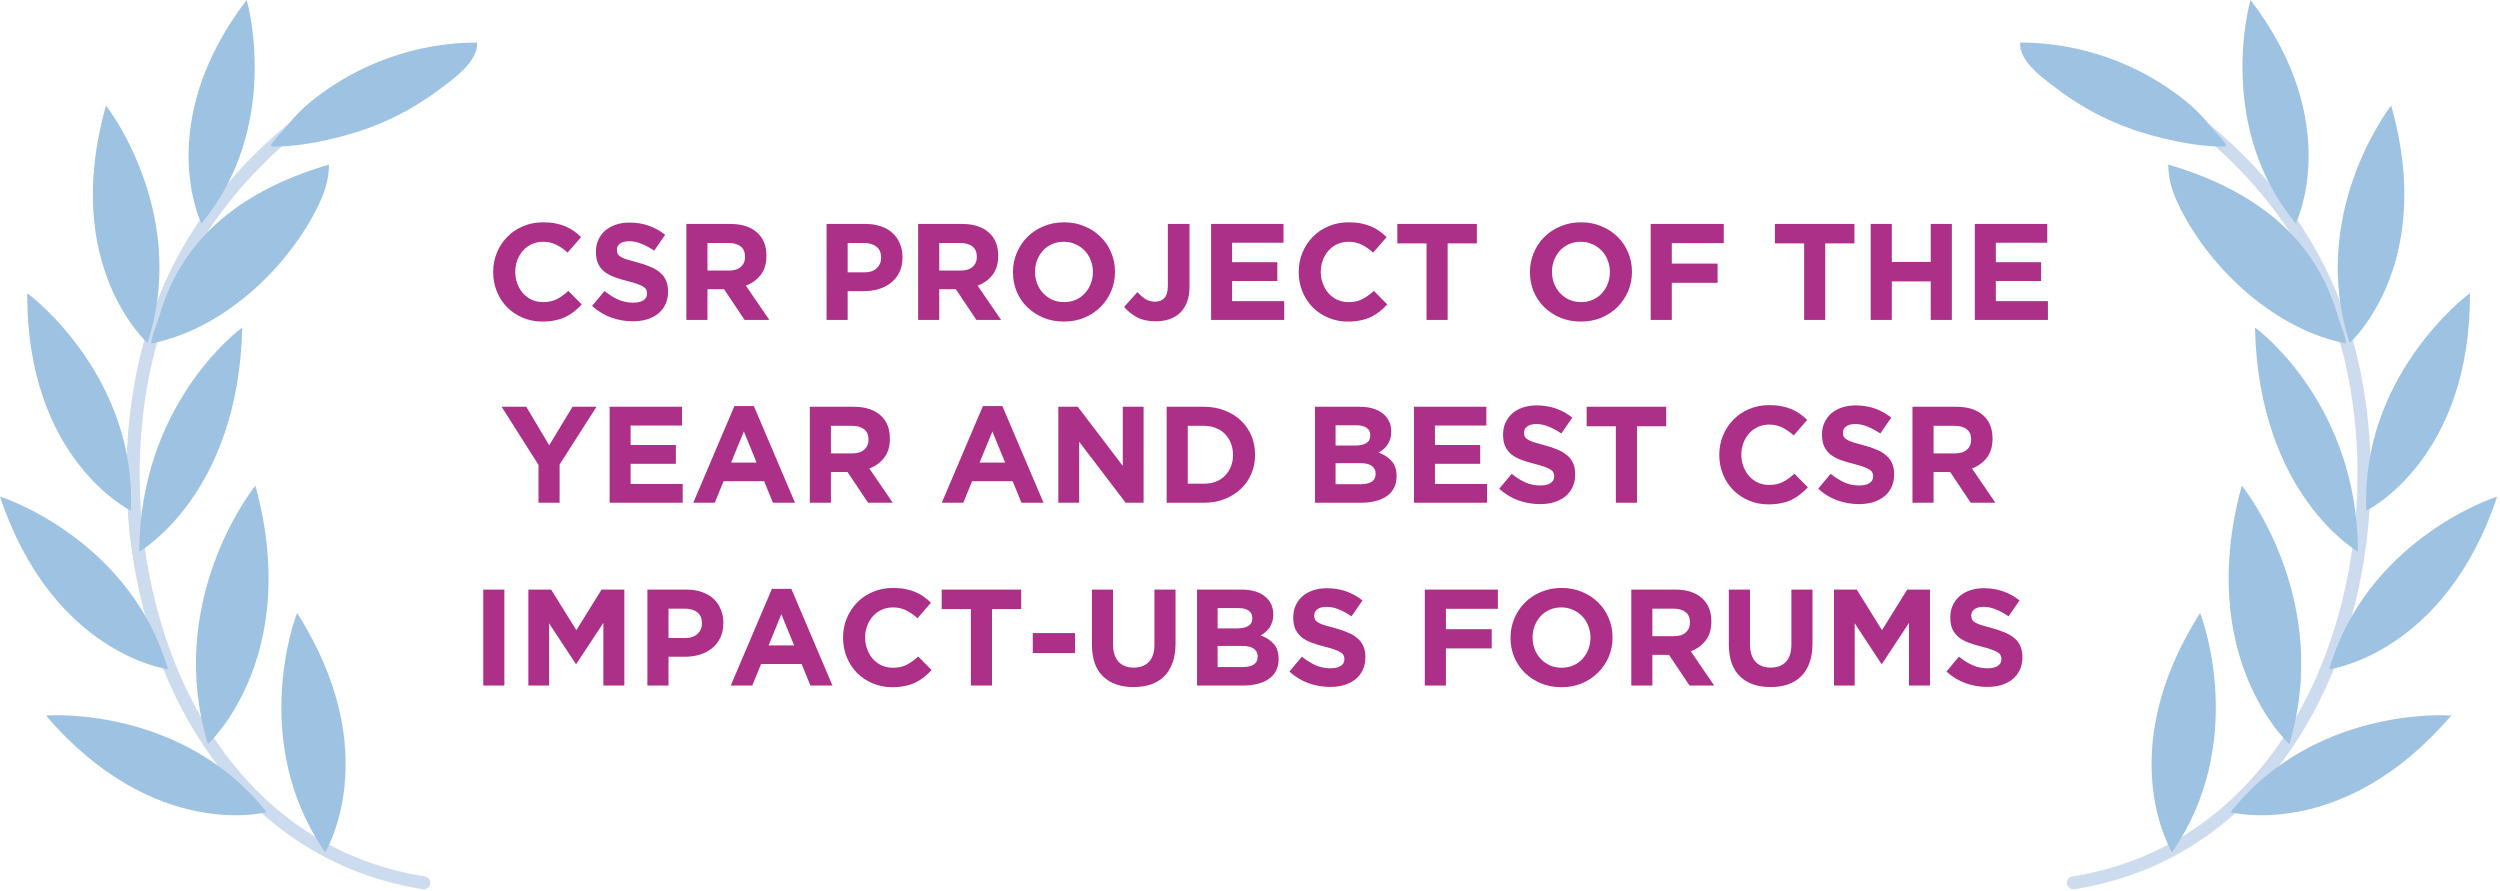 <svg width="547" height="195" viewBox="0 0 547 195" fill="none" xmlns="http://www.w3.org/2000/svg">
<g opacity="0.5">
<path d="M92.738 194.582C92.665 194.582 92.589 194.576 92.516 194.564C71.157 191.187 53.66 178.872 41.916 158.953C34.258 145.962 29.476 130.343 28.09 113.777C26.727 97.508 28.712 81.464 33.827 67.381C39.689 51.236 50.738 36.558 65.781 24.933C66.4 24.456 67.289 24.568 67.765 25.187C68.245 25.806 68.129 26.696 67.51 27.172C52.892 38.47 42.164 52.708 36.485 68.349C26.294 96.416 29.455 132.248 44.349 157.515C55.65 176.684 72.456 188.528 92.953 191.769C93.724 191.891 94.252 192.616 94.13 193.39C94.021 194.088 93.418 194.585 92.735 194.585L92.738 194.582Z" fill="#9BB7E0"/>
<path d="M71.137 186.474C71.137 186.474 84.548 164.858 65.015 134.13C64.281 135.775 54.678 162.698 71.137 186.474Z" fill="#3D86C6"/>
<path d="M58.344 177.704C58.344 177.704 33.763 184.231 10.07 156.583C11.857 156.358 40.407 155.026 58.344 177.704Z" fill="#3D86C6"/>
<path d="M36.748 146.432C36.748 146.432 11.52 143.207 0 108.664C1.738 109.128 28.683 118.663 36.748 146.432Z" fill="#3D86C6"/>
<path d="M28.626 111.741C28.626 111.741 5.771 100.576 5.962 64.164C7.458 65.165 29.913 82.851 28.626 111.741Z" fill="#3D86C6"/>
<path d="M32.274 75.031C32.274 75.031 13.248 58.15 23.187 23.121C24.361 24.487 41.255 47.544 32.274 75.031Z" fill="#3D86C6"/>
<path d="M44.062 48.903C44.062 48.903 33.304 27.026 53.959 0C54.511 1.633 61.295 28.134 44.062 48.903Z" fill="#3D86C6"/>
<path d="M45.489 162.804C45.489 162.804 66.197 144.014 55.89 106.266C54.597 107.762 36.187 132 45.489 162.804Z" fill="#3D86C6"/>
<path d="M30.477 120.696C30.477 120.696 52.188 108.381 53.004 71.668C51.447 72.731 30.528 89.124 30.477 120.696Z" fill="#3D86C6"/>
<path d="M51.212 45.789C57.435 41.268 64.595 38.151 71.983 36.012C71.967 37.544 71.755 39.074 71.358 40.554C70.863 42.387 70.08 44.132 69.222 45.823C62.341 59.345 48.357 72.154 33.09 75.155C33.138 73.434 34.3 71.131 34.78 69.444C37.547 59.691 42.953 51.792 51.215 45.789H51.212Z" fill="#3D86C6"/>
<path d="M68.191 22.083C78.334 13.883 91.335 9.292 104.375 9.307C104.687 13.407 99.287 17.194 96.456 19.334C89.975 24.234 83.158 27.573 75.233 29.712C70.355 31.029 64.872 32.088 59.808 32.079C59.657 32.079 59.484 32.067 59.393 31.948C59.259 31.779 59.387 31.533 59.514 31.357C60.515 29.967 61.811 28.82 62.864 27.469C64.438 25.451 66.204 23.691 68.194 22.083H68.191Z" fill="#3D86C6"/>
</g>
<g opacity="0.5">
<path d="M453.647 194.582C452.965 194.582 452.361 194.084 452.252 193.386C452.13 192.616 452.655 191.89 453.429 191.766C473.924 188.525 490.732 176.681 502.034 157.511C516.93 132.245 520.092 96.412 509.898 68.345C504.218 52.705 493.49 38.467 478.872 27.169C478.253 26.689 478.141 25.803 478.617 25.184C479.097 24.565 479.982 24.453 480.601 24.929C495.644 36.555 506.694 51.233 512.555 67.377C517.671 81.461 519.655 97.505 518.293 113.773C516.906 130.336 512.128 145.958 504.467 158.95C492.722 178.869 475.225 191.183 453.866 194.561C453.79 194.573 453.717 194.579 453.644 194.579L453.647 194.582Z" fill="#9BB7E0"/>
<path d="M475.251 186.474C475.251 186.474 461.841 164.858 481.374 134.13C482.108 135.775 491.711 162.698 475.251 186.474Z" fill="#3D86C6"/>
<path d="M488.043 177.704C488.043 177.704 512.624 184.231 536.317 156.583C534.53 156.358 505.98 155.026 488.043 177.704Z" fill="#3D86C6"/>
<path d="M509.637 146.432C509.637 146.432 534.864 143.21 546.384 108.664C544.646 109.128 517.701 118.663 509.637 146.432Z" fill="#3D86C6"/>
<path d="M517.76 111.74C517.76 111.74 540.615 100.579 540.424 64.164C538.928 65.165 516.474 82.851 517.76 111.74Z" fill="#3D86C6"/>
<path d="M514.112 75.031C514.112 75.031 533.138 58.149 523.199 23.121C522.025 24.486 505.132 47.543 514.112 75.031Z" fill="#3D86C6"/>
<path d="M502.324 48.903C502.324 48.903 513.083 27.026 492.427 0C491.875 1.633 485.091 28.134 502.324 48.903Z" fill="#3D86C6"/>
<path d="M500.898 162.804C500.898 162.804 480.191 144.014 490.497 106.266C491.79 107.762 510.2 132 500.898 162.804Z" fill="#3D86C6"/>
<path d="M515.914 120.696C515.914 120.696 494.203 108.381 493.387 71.668C494.943 72.731 515.863 89.124 515.914 120.696Z" fill="#3D86C6"/>
<path d="M495.173 45.789C488.95 41.268 481.79 38.151 474.402 36.012C474.418 37.544 474.63 39.074 475.027 40.554C475.522 42.387 476.305 44.132 477.163 45.823C484.044 59.345 498.028 72.154 513.295 75.155C513.247 73.434 512.085 71.131 511.605 69.444C508.838 59.691 503.432 51.792 495.17 45.789H495.173Z" fill="#3D86C6"/>
<path d="M478.196 22.083C468.054 13.883 455.056 9.292 442.013 9.307C441.7 13.407 447.101 17.194 449.932 19.334C456.412 24.234 463.23 27.573 471.154 29.712C476.033 31.029 481.516 32.088 486.579 32.079C486.731 32.079 486.904 32.067 486.995 31.948C487.128 31.779 487.001 31.533 486.874 31.357C485.872 29.967 484.577 28.82 483.524 27.469C481.949 25.451 480.184 23.691 478.193 22.083H478.196Z" fill="#3D86C6"/>
</g>
<path d="M127.287 66.61C126.747 67.19 126.187 67.71 125.607 68.17C125.027 68.63 124.387 69.03 123.687 69.37C123.007 69.69 122.257 69.93 121.437 70.09C120.617 70.27 119.697 70.36 118.677 70.36C117.137 70.36 115.707 70.08 114.387 69.52C113.067 68.96 111.927 68.2 110.967 67.24C110.007 66.26 109.257 65.11 108.717 63.79C108.177 62.47 107.907 61.06 107.907 59.56V59.5C107.907 58 108.177 56.6 108.717 55.3C109.257 53.98 110.007 52.83 110.967 51.85C111.927 50.85 113.077 50.07 114.417 49.51C115.757 48.93 117.237 48.64 118.857 48.64C119.837 48.64 120.727 48.72 121.527 48.88C122.347 49.04 123.087 49.26 123.747 49.54C124.407 49.82 125.017 50.16 125.577 50.56C126.137 50.96 126.657 51.4 127.137 51.88L124.197 55.27C123.377 54.53 122.537 53.95 121.677 53.53C120.837 53.11 119.887 52.9 118.827 52.9C117.947 52.9 117.127 53.07 116.367 53.41C115.627 53.75 114.987 54.22 114.447 54.82C113.907 55.42 113.487 56.12 113.187 56.92C112.887 57.7 112.737 58.54 112.737 59.44V59.5C112.737 60.4 112.887 61.25 113.187 62.05C113.487 62.85 113.897 63.55 114.417 64.15C114.957 64.75 115.597 65.23 116.337 65.59C117.097 65.93 117.927 66.1 118.827 66.1C120.027 66.1 121.037 65.88 121.857 65.44C122.697 65 123.527 64.4 124.347 63.64L127.287 66.61ZM146.166 63.79C146.166 64.83 145.976 65.76 145.596 66.58C145.216 67.38 144.686 68.06 144.006 68.62C143.326 69.16 142.516 69.58 141.576 69.88C140.636 70.16 139.596 70.3 138.456 70.3C136.856 70.3 135.286 70.03 133.746 69.49C132.206 68.93 130.806 68.08 129.546 66.94L132.276 63.67C133.236 64.45 134.216 65.07 135.216 65.53C136.236 65.99 137.346 66.22 138.546 66.22C139.506 66.22 140.246 66.05 140.766 65.71C141.306 65.35 141.576 64.86 141.576 64.24V64.18C141.576 63.88 141.516 63.62 141.396 63.4C141.296 63.16 141.086 62.94 140.766 62.74C140.466 62.54 140.036 62.34 139.476 62.14C138.936 61.94 138.226 61.73 137.346 61.51C136.286 61.25 135.326 60.96 134.466 60.64C133.606 60.32 132.876 59.93 132.276 59.47C131.676 58.99 131.206 58.4 130.866 57.7C130.546 57 130.386 56.13 130.386 55.09V55.03C130.386 54.07 130.566 53.21 130.926 52.45C131.286 51.67 131.786 51 132.426 50.44C133.086 49.88 133.866 49.45 134.766 49.15C135.666 48.85 136.656 48.7 137.736 48.7C139.276 48.7 140.686 48.93 141.966 49.39C143.266 49.85 144.456 50.51 145.536 51.37L143.136 54.85C142.196 54.21 141.276 53.71 140.376 53.35C139.476 52.97 138.576 52.78 137.676 52.78C136.776 52.78 136.096 52.96 135.636 53.32C135.196 53.66 134.976 54.09 134.976 54.61V54.67C134.976 55.01 135.036 55.31 135.156 55.57C135.296 55.81 135.536 56.03 135.876 56.23C136.216 56.43 136.676 56.62 137.256 56.8C137.856 56.98 138.606 57.19 139.506 57.43C140.566 57.71 141.506 58.03 142.326 58.39C143.166 58.73 143.866 59.15 144.426 59.65C145.006 60.13 145.436 60.7 145.716 61.36C146.016 62.02 146.166 62.81 146.166 63.73V63.79ZM168.325 70H162.925L158.425 63.28H154.795V70H150.175V49H159.775C162.275 49 164.215 49.61 165.595 50.83C166.995 52.05 167.695 53.75 167.695 55.93V55.99C167.695 57.69 167.275 59.08 166.435 60.16C165.615 61.22 164.535 62 163.195 62.5L168.325 70ZM163.015 56.23V56.17C163.015 55.17 162.695 54.42 162.055 53.92C161.415 53.42 160.525 53.17 159.385 53.17H154.795V59.2H159.475C160.615 59.2 161.485 58.93 162.085 58.39C162.705 57.85 163.015 57.13 163.015 56.23ZM197.469 56.32C197.469 57.54 197.249 58.61 196.809 59.53C196.369 60.45 195.759 61.22 194.979 61.84C194.219 62.46 193.319 62.93 192.279 63.25C191.259 63.55 190.159 63.7 188.979 63.7H185.469V70H180.849V49H189.429C190.689 49 191.809 49.18 192.789 49.54C193.789 49.88 194.629 50.37 195.309 51.01C196.009 51.65 196.539 52.42 196.899 53.32C197.279 54.2 197.469 55.18 197.469 56.26V56.32ZM192.789 56.41V56.35C192.789 55.31 192.449 54.52 191.769 53.98C191.109 53.44 190.199 53.17 189.039 53.17H185.469V59.59H189.129C190.289 59.59 191.189 59.29 191.829 58.69C192.469 58.07 192.789 57.31 192.789 56.41ZM219.038 70H213.638L209.138 63.28H205.508V70H200.888V49H210.488C212.988 49 214.928 49.61 216.308 50.83C217.708 52.05 218.408 53.75 218.408 55.93V55.99C218.408 57.69 217.988 59.08 217.148 60.16C216.328 61.22 215.248 62 213.908 62.5L219.038 70ZM213.728 56.23V56.17C213.728 55.17 213.408 54.42 212.768 53.92C212.128 53.42 211.238 53.17 210.098 53.17H205.508V59.2H210.188C211.328 59.2 212.198 58.93 212.798 58.39C213.418 57.85 213.728 57.13 213.728 56.23ZM243.958 59.5C243.958 61 243.678 62.41 243.118 63.73C242.558 65.03 241.778 66.18 240.778 67.18C239.798 68.16 238.618 68.94 237.238 69.52C235.878 70.08 234.388 70.36 232.768 70.36C231.148 70.36 229.658 70.08 228.298 69.52C226.938 68.94 225.758 68.17 224.758 67.21C223.778 66.23 223.008 65.09 222.448 63.79C221.908 62.47 221.638 61.06 221.638 59.56V59.5C221.638 58 221.918 56.6 222.478 55.3C223.038 53.98 223.808 52.83 224.788 51.85C225.788 50.85 226.968 50.07 228.328 49.51C229.708 48.93 231.208 48.64 232.828 48.64C234.448 48.64 235.938 48.93 237.298 49.51C238.658 50.07 239.828 50.84 240.808 51.82C241.808 52.78 242.578 53.92 243.118 55.24C243.678 56.54 243.958 57.94 243.958 59.44V59.5ZM239.128 59.56V59.5C239.128 58.6 238.968 57.75 238.648 56.95C238.348 56.15 237.908 55.45 237.328 54.85C236.768 54.25 236.098 53.78 235.318 53.44C234.538 53.08 233.688 52.9 232.768 52.9C231.828 52.9 230.968 53.07 230.188 53.41C229.428 53.75 228.768 54.22 228.208 54.82C227.668 55.42 227.238 56.12 226.918 56.92C226.618 57.7 226.468 58.54 226.468 59.44V59.5C226.468 60.4 226.618 61.25 226.918 62.05C227.238 62.85 227.678 63.55 228.238 64.15C228.818 64.75 229.488 65.23 230.248 65.59C231.028 65.93 231.888 66.1 232.828 66.1C233.748 66.1 234.598 65.93 235.378 65.59C236.158 65.25 236.818 64.78 237.358 64.18C237.918 63.58 238.348 62.89 238.648 62.11C238.968 61.31 239.128 60.46 239.128 59.56ZM260.266 62.74C260.266 64.02 260.086 65.13 259.726 66.07C259.366 67.01 258.856 67.8 258.196 68.44C257.556 69.06 256.776 69.53 255.856 69.85C254.936 70.15 253.926 70.3 252.826 70.3C251.186 70.3 249.806 69.99 248.686 69.37C247.586 68.75 246.676 68.01 245.956 67.15L248.866 63.91C249.466 64.57 250.066 65.09 250.666 65.47C251.286 65.83 251.966 66.01 252.706 66.01C253.586 66.01 254.276 65.74 254.776 65.2C255.276 64.64 255.526 63.75 255.526 62.53V49H260.266V62.74ZM280.98 70H264.99V49H280.83V53.11H269.58V57.37H279.48V61.48H269.58V65.89H280.98V70ZM303.537 66.61C302.997 67.19 302.437 67.71 301.857 68.17C301.277 68.63 300.637 69.03 299.937 69.37C299.257 69.69 298.507 69.93 297.687 70.09C296.867 70.27 295.947 70.36 294.927 70.36C293.387 70.36 291.957 70.08 290.637 69.52C289.317 68.96 288.177 68.2 287.217 67.24C286.257 66.26 285.507 65.11 284.967 63.79C284.427 62.47 284.157 61.06 284.157 59.56V59.5C284.157 58 284.427 56.6 284.967 55.3C285.507 53.98 286.257 52.83 287.217 51.85C288.177 50.85 289.327 50.07 290.667 49.51C292.007 48.93 293.487 48.64 295.107 48.64C296.087 48.64 296.977 48.72 297.777 48.88C298.597 49.04 299.337 49.26 299.997 49.54C300.657 49.82 301.267 50.16 301.827 50.56C302.387 50.96 302.907 51.4 303.387 51.88L300.447 55.27C299.627 54.53 298.787 53.95 297.927 53.53C297.087 53.11 296.137 52.9 295.077 52.9C294.197 52.9 293.377 53.07 292.617 53.41C291.877 53.75 291.237 54.22 290.697 54.82C290.157 55.42 289.737 56.12 289.437 56.92C289.137 57.7 288.987 58.54 288.987 59.44V59.5C288.987 60.4 289.137 61.25 289.437 62.05C289.737 62.85 290.147 63.55 290.667 64.15C291.207 64.75 291.847 65.23 292.587 65.59C293.347 65.93 294.177 66.1 295.077 66.1C296.277 66.1 297.287 65.88 298.107 65.44C298.947 65 299.777 64.4 300.597 63.64L303.537 66.61ZM323.136 53.26H316.746V70H312.126V53.26H305.736V49H323.136V53.26ZM357.073 59.5C357.073 61 356.793 62.41 356.233 63.73C355.673 65.03 354.893 66.18 353.893 67.18C352.913 68.16 351.733 68.94 350.353 69.52C348.993 70.08 347.503 70.36 345.883 70.36C344.263 70.36 342.773 70.08 341.413 69.52C340.053 68.94 338.873 68.17 337.873 67.21C336.893 66.23 336.123 65.09 335.563 63.79C335.023 62.47 334.753 61.06 334.753 59.56V59.5C334.753 58 335.033 56.6 335.593 55.3C336.153 53.98 336.923 52.83 337.903 51.85C338.903 50.85 340.083 50.07 341.443 49.51C342.823 48.93 344.323 48.64 345.943 48.64C347.563 48.64 349.053 48.93 350.413 49.51C351.773 50.07 352.943 50.84 353.923 51.82C354.923 52.78 355.693 53.92 356.233 55.24C356.793 56.54 357.073 57.94 357.073 59.44V59.5ZM352.243 59.56V59.5C352.243 58.6 352.083 57.75 351.763 56.95C351.463 56.15 351.023 55.45 350.443 54.85C349.883 54.25 349.213 53.78 348.433 53.44C347.653 53.08 346.803 52.9 345.883 52.9C344.943 52.9 344.083 53.07 343.303 53.41C342.543 53.75 341.883 54.22 341.323 54.82C340.783 55.42 340.353 56.12 340.033 56.92C339.733 57.7 339.583 58.54 339.583 59.44V59.5C339.583 60.4 339.733 61.25 340.033 62.05C340.353 62.85 340.793 63.55 341.353 64.15C341.933 64.75 342.603 65.23 343.363 65.59C344.143 65.93 345.003 66.1 345.943 66.1C346.863 66.1 347.713 65.93 348.493 65.59C349.273 65.25 349.933 64.78 350.473 64.18C351.033 63.58 351.463 62.89 351.763 62.11C352.083 61.31 352.243 60.46 352.243 59.56ZM377.161 53.2H365.791V57.67H375.811V61.87H365.791V70H361.171V49H377.161V53.2ZM405.753 53.26H399.363V70H394.743V53.26H388.353V49H405.753V53.26ZM427.066 70H422.446V61.57H413.926V70H409.306V49H413.926V57.31H422.446V49H427.066V70ZM448.089 70H432.099V49H447.939V53.11H436.689V57.37H446.589V61.48H436.689V65.89H448.089V70ZM130.514 89L122.444 101.63V110H117.824V101.72L109.754 89H115.154L120.164 97.43L125.264 89H130.514ZM149.378 110H133.388V89H149.228V93.11H137.978V97.37H147.878V101.48H137.978V105.89H149.378V110ZM173.946 110H169.116L167.196 105.29H158.316L156.396 110H151.686L160.686 88.85H164.946L173.946 110ZM165.546 101.21L162.756 94.4L159.966 101.21H165.546ZM195.337 110H189.937L185.437 103.28H181.807V110H177.187V89H186.787C189.287 89 191.227 89.61 192.607 90.83C194.007 92.05 194.707 93.75 194.707 95.93V95.99C194.707 97.69 194.287 99.08 193.447 100.16C192.627 101.22 191.547 102 190.207 102.5L195.337 110ZM190.027 96.23V96.17C190.027 95.17 189.707 94.42 189.067 93.92C188.427 93.42 187.537 93.17 186.397 93.17H181.807V99.2H186.487C187.627 99.2 188.497 98.93 189.097 98.39C189.717 97.85 190.027 97.13 190.027 96.23ZM228.321 110H223.491L221.571 105.29H212.691L210.771 110H206.061L215.061 88.85H219.321L228.321 110ZM219.921 101.21L217.131 94.4L214.341 101.21H219.921ZM250.222 110H246.292L236.122 96.65V110H231.562V89H235.822L245.662 101.93V89H250.222V110ZM274.613 99.5C274.613 100.98 274.343 102.36 273.803 103.64C273.263 104.92 272.493 106.03 271.493 106.97C270.513 107.91 269.333 108.65 267.953 109.19C266.593 109.73 265.093 110 263.453 110H255.263V89H263.453C265.093 89 266.593 89.27 267.953 89.81C269.333 90.33 270.513 91.06 271.493 92C272.493 92.94 273.263 94.05 273.803 95.33C274.343 96.59 274.613 97.96 274.613 99.44V99.5ZM269.783 99.56V99.5C269.783 98.58 269.623 97.73 269.303 96.95C269.003 96.17 268.573 95.5 268.013 94.94C267.473 94.38 266.813 93.95 266.033 93.65C265.253 93.33 264.393 93.17 263.453 93.17H259.883V105.83H263.453C264.393 105.83 265.253 105.68 266.033 105.38C266.813 105.08 267.473 104.65 268.013 104.09C268.573 103.53 269.003 102.87 269.303 102.11C269.623 101.35 269.783 100.5 269.783 99.56ZM305.574 104.24C305.574 105.2 305.384 106.04 305.004 106.76C304.644 107.48 304.114 108.08 303.414 108.56C302.734 109.04 301.904 109.4 300.924 109.64C299.964 109.88 298.894 110 297.714 110H287.724V89H297.474C299.634 89 301.324 89.49 302.544 90.47C303.784 91.45 304.404 92.77 304.404 94.43V94.49C304.404 95.09 304.324 95.62 304.164 96.08C304.024 96.54 303.824 96.96 303.564 97.34C303.324 97.7 303.034 98.02 302.694 98.3C302.374 98.58 302.024 98.82 301.644 99.02C302.864 99.48 303.824 100.11 304.524 100.91C305.224 101.69 305.574 102.78 305.574 104.18V104.24ZM299.814 95.27V95.21C299.814 94.51 299.554 93.98 299.034 93.62C298.514 93.24 297.764 93.05 296.784 93.05H292.224V97.49H296.484C297.504 97.49 298.314 97.32 298.914 96.98C299.514 96.62 299.814 96.05 299.814 95.27ZM300.984 103.67V103.61C300.984 102.91 300.714 102.36 300.174 101.96C299.634 101.54 298.764 101.33 297.564 101.33H292.224V105.95H297.714C298.734 105.95 299.534 105.77 300.114 105.41C300.694 105.03 300.984 104.45 300.984 103.67ZM325.364 110H309.374V89H325.214V93.11H313.964V97.37H323.864V101.48H313.964V105.89H325.364V110ZM344.652 103.79C344.652 104.83 344.462 105.76 344.082 106.58C343.702 107.38 343.172 108.06 342.492 108.62C341.812 109.16 341.002 109.58 340.062 109.88C339.122 110.16 338.082 110.3 336.942 110.3C335.342 110.3 333.772 110.03 332.232 109.49C330.692 108.93 329.292 108.08 328.032 106.94L330.762 103.67C331.722 104.45 332.702 105.07 333.702 105.53C334.722 105.99 335.832 106.22 337.032 106.22C337.992 106.22 338.732 106.05 339.252 105.71C339.792 105.35 340.062 104.86 340.062 104.24V104.18C340.062 103.88 340.002 103.62 339.882 103.4C339.782 103.16 339.572 102.94 339.252 102.74C338.952 102.54 338.522 102.34 337.962 102.14C337.422 101.94 336.712 101.73 335.832 101.51C334.772 101.25 333.812 100.96 332.952 100.64C332.092 100.32 331.362 99.93 330.762 99.47C330.162 98.99 329.692 98.4 329.352 97.7C329.032 97 328.872 96.13 328.872 95.09V95.03C328.872 94.07 329.052 93.21 329.412 92.45C329.772 91.67 330.272 91 330.912 90.44C331.572 89.88 332.352 89.45 333.252 89.15C334.152 88.85 335.142 88.7 336.222 88.7C337.762 88.7 339.172 88.93 340.452 89.39C341.752 89.85 342.942 90.51 344.022 91.37L341.622 94.85C340.682 94.21 339.762 93.71 338.862 93.35C337.962 92.97 337.062 92.78 336.162 92.78C335.262 92.78 334.582 92.96 334.122 93.32C333.682 93.66 333.462 94.09 333.462 94.61V94.67C333.462 95.01 333.522 95.31 333.642 95.57C333.782 95.81 334.022 96.03 334.362 96.23C334.702 96.43 335.162 96.62 335.742 96.8C336.342 96.98 337.092 97.19 337.992 97.43C339.052 97.71 339.992 98.03 340.812 98.39C341.652 98.73 342.352 99.15 342.912 99.65C343.492 100.13 343.922 100.7 344.202 101.36C344.502 102.02 344.652 102.81 344.652 103.73V103.79ZM364.562 93.26H358.172V110H353.552V93.26H347.162V89H364.562V93.26ZM395.559 106.61C395.019 107.19 394.459 107.71 393.879 108.17C393.299 108.63 392.659 109.03 391.959 109.37C391.279 109.69 390.529 109.93 389.709 110.09C388.889 110.27 387.969 110.36 386.949 110.36C385.409 110.36 383.979 110.08 382.659 109.52C381.339 108.96 380.199 108.2 379.239 107.24C378.279 106.26 377.529 105.11 376.989 103.79C376.449 102.47 376.179 101.06 376.179 99.56V99.5C376.179 98 376.449 96.6 376.989 95.3C377.529 93.98 378.279 92.83 379.239 91.85C380.199 90.85 381.349 90.07 382.689 89.51C384.029 88.93 385.509 88.64 387.129 88.64C388.109 88.64 388.999 88.72 389.799 88.88C390.619 89.04 391.359 89.26 392.019 89.54C392.679 89.82 393.289 90.16 393.849 90.56C394.409 90.96 394.929 91.4 395.409 91.88L392.469 95.27C391.649 94.53 390.809 93.95 389.949 93.53C389.109 93.11 388.159 92.9 387.099 92.9C386.219 92.9 385.399 93.07 384.639 93.41C383.899 93.75 383.259 94.22 382.719 94.82C382.179 95.42 381.759 96.12 381.459 96.92C381.159 97.7 381.009 98.54 381.009 99.44V99.5C381.009 100.4 381.159 101.25 381.459 102.05C381.759 102.85 382.169 103.55 382.689 104.15C383.229 104.75 383.869 105.23 384.609 105.59C385.369 105.93 386.199 106.1 387.099 106.1C388.299 106.1 389.309 105.88 390.129 105.44C390.969 105 391.799 104.4 392.619 103.64L395.559 106.61ZM414.437 103.79C414.437 104.83 414.247 105.76 413.867 106.58C413.487 107.38 412.957 108.06 412.277 108.62C411.597 109.16 410.787 109.58 409.847 109.88C408.907 110.16 407.867 110.3 406.727 110.3C405.127 110.3 403.557 110.03 402.017 109.49C400.477 108.93 399.077 108.08 397.817 106.94L400.547 103.67C401.507 104.45 402.487 105.07 403.487 105.53C404.507 105.99 405.617 106.22 406.817 106.22C407.777 106.22 408.517 106.05 409.037 105.71C409.577 105.35 409.847 104.86 409.847 104.24V104.18C409.847 103.88 409.787 103.62 409.667 103.4C409.567 103.16 409.357 102.94 409.037 102.74C408.737 102.54 408.307 102.34 407.747 102.14C407.207 101.94 406.497 101.73 405.617 101.51C404.557 101.25 403.597 100.96 402.737 100.64C401.877 100.32 401.147 99.93 400.547 99.47C399.947 98.99 399.477 98.4 399.137 97.7C398.817 97 398.657 96.13 398.657 95.09V95.03C398.657 94.07 398.837 93.21 399.197 92.45C399.557 91.67 400.057 91 400.697 90.44C401.357 89.88 402.137 89.45 403.037 89.15C403.937 88.85 404.927 88.7 406.007 88.7C407.547 88.7 408.957 88.93 410.237 89.39C411.537 89.85 412.727 90.51 413.807 91.37L411.407 94.85C410.467 94.21 409.547 93.71 408.647 93.35C407.747 92.97 406.847 92.78 405.947 92.78C405.047 92.78 404.367 92.96 403.907 93.32C403.467 93.66 403.247 94.09 403.247 94.61V94.67C403.247 95.01 403.307 95.31 403.427 95.57C403.567 95.81 403.807 96.03 404.147 96.23C404.487 96.43 404.947 96.62 405.527 96.8C406.127 96.98 406.877 97.19 407.777 97.43C408.837 97.71 409.777 98.03 410.597 98.39C411.437 98.73 412.137 99.15 412.697 99.65C413.277 100.13 413.707 100.7 413.987 101.36C414.287 102.02 414.437 102.81 414.437 103.73V103.79ZM436.597 110H431.197L426.697 103.28H423.067V110H418.447V89H428.047C430.547 89 432.487 89.61 433.867 90.83C435.267 92.05 435.967 93.75 435.967 95.93V95.99C435.967 97.69 435.547 99.08 434.707 100.16C433.887 101.22 432.807 102 431.467 102.5L436.597 110ZM431.287 96.23V96.17C431.287 95.17 430.967 94.42 430.327 93.92C429.687 93.42 428.797 93.17 427.657 93.17H423.067V99.2H427.747C428.887 99.2 429.757 98.93 430.357 98.39C430.977 97.85 431.287 97.13 431.287 96.23ZM110.357 150H105.737V129H110.357V150ZM136.605 150H132.015V136.29L126.105 145.26H125.985L120.135 136.38V150H115.605V129H120.585L126.105 137.88L131.625 129H136.605V150ZM158.27 136.32C158.27 137.54 158.05 138.61 157.61 139.53C157.17 140.45 156.56 141.22 155.78 141.84C155.02 142.46 154.12 142.93 153.08 143.25C152.06 143.55 150.96 143.7 149.78 143.7H146.27V150H141.65V129H150.23C151.49 129 152.61 129.18 153.59 129.54C154.59 129.88 155.43 130.37 156.11 131.01C156.81 131.65 157.34 132.42 157.7 133.32C158.08 134.2 158.27 135.18 158.27 136.26V136.32ZM153.59 136.41V136.35C153.59 135.31 153.25 134.52 152.57 133.98C151.91 133.44 151 133.17 149.84 133.17H146.27V139.59H149.93C151.09 139.59 151.99 139.29 152.63 138.69C153.27 138.07 153.59 137.31 153.59 136.41ZM182.149 150H177.319L175.399 145.29H166.519L164.599 150H159.889L168.889 128.85H173.149L182.149 150ZM173.749 141.21L170.959 134.4L168.169 141.21H173.749ZM203.84 146.61C203.3 147.19 202.74 147.71 202.16 148.17C201.58 148.63 200.94 149.03 200.24 149.37C199.56 149.69 198.81 149.93 197.99 150.09C197.17 150.27 196.25 150.36 195.23 150.36C193.69 150.36 192.26 150.08 190.94 149.52C189.62 148.96 188.48 148.2 187.52 147.24C186.56 146.26 185.81 145.11 185.27 143.79C184.73 142.47 184.46 141.06 184.46 139.56V139.5C184.46 138 184.73 136.6 185.27 135.3C185.81 133.98 186.56 132.83 187.52 131.85C188.48 130.85 189.63 130.07 190.97 129.51C192.31 128.93 193.79 128.64 195.41 128.64C196.39 128.64 197.28 128.72 198.08 128.88C198.9 129.04 199.64 129.26 200.3 129.54C200.96 129.82 201.57 130.16 202.13 130.56C202.69 130.96 203.21 131.4 203.69 131.88L200.75 135.27C199.93 134.53 199.09 133.95 198.23 133.53C197.39 133.11 196.44 132.9 195.38 132.9C194.5 132.9 193.68 133.07 192.92 133.41C192.18 133.75 191.54 134.22 191 134.82C190.46 135.42 190.04 136.12 189.74 136.92C189.44 137.7 189.29 138.54 189.29 139.44V139.5C189.29 140.4 189.44 141.25 189.74 142.05C190.04 142.85 190.45 143.55 190.97 144.15C191.51 144.75 192.15 145.23 192.89 145.59C193.65 145.93 194.48 146.1 195.38 146.1C196.58 146.1 197.59 145.88 198.41 145.44C199.25 145 200.08 144.4 200.9 143.64L203.84 146.61ZM223.439 133.26H217.049V150H212.429V133.26H206.039V129H223.439V133.26ZM235.212 142.89H225.972V138.51H235.212V142.89ZM257.208 140.85C257.208 142.45 256.988 143.84 256.548 145.02C256.128 146.2 255.518 147.19 254.718 147.99C253.918 148.77 252.948 149.36 251.808 149.76C250.668 150.14 249.398 150.33 247.998 150.33C245.178 150.33 242.958 149.55 241.338 147.99C239.718 146.43 238.908 144.1 238.908 141V129H243.528V140.88C243.528 142.6 243.928 143.9 244.728 144.78C245.528 145.64 246.638 146.07 248.058 146.07C249.478 146.07 250.588 145.65 251.388 144.81C252.188 143.97 252.588 142.71 252.588 141.03V129H257.208V140.85ZM279.764 144.24C279.764 145.2 279.574 146.04 279.194 146.76C278.834 147.48 278.304 148.08 277.604 148.56C276.924 149.04 276.094 149.4 275.114 149.64C274.154 149.88 273.084 150 271.904 150H261.914V129H271.664C273.824 129 275.514 129.49 276.734 130.47C277.974 131.45 278.594 132.77 278.594 134.43V134.49C278.594 135.09 278.514 135.62 278.354 136.08C278.214 136.54 278.014 136.96 277.754 137.34C277.514 137.7 277.224 138.02 276.884 138.3C276.564 138.58 276.214 138.82 275.834 139.02C277.054 139.48 278.014 140.11 278.714 140.91C279.414 141.69 279.764 142.78 279.764 144.18V144.24ZM274.004 135.27V135.21C274.004 134.51 273.744 133.98 273.224 133.62C272.704 133.24 271.954 133.05 270.974 133.05H266.414V137.49H270.674C271.694 137.49 272.504 137.32 273.104 136.98C273.704 136.62 274.004 136.05 274.004 135.27ZM275.174 143.67V143.61C275.174 142.91 274.904 142.36 274.364 141.96C273.824 141.54 272.954 141.33 271.754 141.33H266.414V145.95H271.904C272.924 145.95 273.724 145.77 274.304 145.41C274.884 145.03 275.174 144.45 275.174 143.67ZM298.744 143.79C298.744 144.83 298.554 145.76 298.174 146.58C297.794 147.38 297.264 148.06 296.584 148.62C295.904 149.16 295.094 149.58 294.154 149.88C293.214 150.16 292.174 150.3 291.034 150.3C289.434 150.3 287.864 150.03 286.324 149.49C284.784 148.93 283.384 148.08 282.124 146.94L284.854 143.67C285.814 144.45 286.794 145.07 287.794 145.53C288.814 145.99 289.924 146.22 291.124 146.22C292.084 146.22 292.824 146.05 293.344 145.71C293.884 145.35 294.154 144.86 294.154 144.24V144.18C294.154 143.88 294.094 143.62 293.974 143.4C293.874 143.16 293.664 142.94 293.344 142.74C293.044 142.54 292.614 142.34 292.054 142.14C291.514 141.94 290.804 141.73 289.924 141.51C288.864 141.25 287.904 140.96 287.044 140.64C286.184 140.32 285.454 139.93 284.854 139.47C284.254 138.99 283.784 138.4 283.444 137.7C283.124 137 282.964 136.13 282.964 135.09V135.03C282.964 134.07 283.144 133.21 283.504 132.45C283.864 131.67 284.364 131 285.004 130.44C285.664 129.88 286.444 129.45 287.344 129.15C288.244 128.85 289.234 128.7 290.314 128.7C291.854 128.7 293.264 128.93 294.544 129.39C295.844 129.85 297.034 130.51 298.114 131.37L295.714 134.85C294.774 134.21 293.854 133.71 292.954 133.35C292.054 132.97 291.154 132.78 290.254 132.78C289.354 132.78 288.674 132.96 288.214 133.32C287.774 133.66 287.554 134.09 287.554 134.61V134.67C287.554 135.01 287.614 135.31 287.734 135.57C287.874 135.81 288.114 136.03 288.454 136.23C288.794 136.43 289.254 136.62 289.834 136.8C290.434 136.98 291.184 137.19 292.084 137.43C293.144 137.71 294.084 138.03 294.904 138.39C295.744 138.73 296.444 139.15 297.004 139.65C297.584 140.13 298.014 140.7 298.294 141.36C298.594 142.02 298.744 142.81 298.744 143.73V143.79ZM327.738 133.2H316.368V137.67H326.388V141.87H316.368V150H311.748V129H327.738V133.2ZM352.825 139.5C352.825 141 352.545 142.41 351.985 143.73C351.425 145.03 350.645 146.18 349.645 147.18C348.665 148.16 347.485 148.94 346.105 149.52C344.745 150.08 343.255 150.36 341.635 150.36C340.015 150.36 338.525 150.08 337.165 149.52C335.805 148.94 334.625 148.17 333.625 147.21C332.645 146.23 331.875 145.09 331.315 143.79C330.775 142.47 330.505 141.06 330.505 139.56V139.5C330.505 138 330.785 136.6 331.345 135.3C331.905 133.98 332.675 132.83 333.655 131.85C334.655 130.85 335.835 130.07 337.195 129.51C338.575 128.93 340.075 128.64 341.695 128.64C343.315 128.64 344.805 128.93 346.165 129.51C347.525 130.07 348.695 130.84 349.675 131.82C350.675 132.78 351.445 133.92 351.985 135.24C352.545 136.54 352.825 137.94 352.825 139.44V139.5ZM347.995 139.56V139.5C347.995 138.6 347.835 137.75 347.515 136.95C347.215 136.15 346.775 135.45 346.195 134.85C345.635 134.25 344.965 133.78 344.185 133.44C343.405 133.08 342.555 132.9 341.635 132.9C340.695 132.9 339.835 133.07 339.055 133.41C338.295 133.75 337.635 134.22 337.075 134.82C336.535 135.42 336.105 136.12 335.785 136.92C335.485 137.7 335.335 138.54 335.335 139.44V139.5C335.335 140.4 335.485 141.25 335.785 142.05C336.105 142.85 336.545 143.55 337.105 144.15C337.685 144.75 338.355 145.23 339.115 145.59C339.895 145.93 340.755 146.1 341.695 146.1C342.615 146.1 343.465 145.93 344.245 145.59C345.025 145.25 345.685 144.78 346.225 144.18C346.785 143.58 347.215 142.89 347.515 142.11C347.835 141.31 347.995 140.46 347.995 139.56ZM375.073 150H369.673L365.173 143.28H361.543V150H356.923V129H366.523C369.023 129 370.963 129.61 372.343 130.83C373.743 132.05 374.443 133.75 374.443 135.93V135.99C374.443 137.69 374.023 139.08 373.183 140.16C372.363 141.22 371.283 142 369.943 142.5L375.073 150ZM369.763 136.23V136.17C369.763 135.17 369.443 134.42 368.803 133.92C368.163 133.42 367.273 133.17 366.133 133.17H361.543V139.2H366.223C367.363 139.2 368.233 138.93 368.833 138.39C369.453 137.85 369.763 137.13 369.763 136.23ZM396.573 140.85C396.573 142.45 396.353 143.84 395.913 145.02C395.493 146.2 394.883 147.19 394.083 147.99C393.283 148.77 392.313 149.36 391.173 149.76C390.033 150.14 388.763 150.33 387.363 150.33C384.543 150.33 382.323 149.55 380.703 147.99C379.083 146.43 378.273 144.1 378.273 141V129H382.893V140.88C382.893 142.6 383.293 143.9 384.093 144.78C384.893 145.64 386.003 146.07 387.423 146.07C388.843 146.07 389.953 145.65 390.753 144.81C391.553 143.97 391.953 142.71 391.953 141.03V129H396.573V140.85ZM422.279 150H417.689V136.29L411.779 145.26H411.659L405.809 136.38V150H401.279V129H406.259L411.779 137.88L417.299 129H422.279V150ZM442.504 143.79C442.504 144.83 442.314 145.76 441.934 146.58C441.554 147.38 441.024 148.06 440.344 148.62C439.664 149.16 438.854 149.58 437.914 149.88C436.974 150.16 435.934 150.3 434.794 150.3C433.194 150.3 431.624 150.03 430.084 149.49C428.544 148.93 427.144 148.08 425.884 146.94L428.614 143.67C429.574 144.45 430.554 145.07 431.554 145.53C432.574 145.99 433.684 146.22 434.884 146.22C435.844 146.22 436.584 146.05 437.104 145.71C437.644 145.35 437.914 144.86 437.914 144.24V144.18C437.914 143.88 437.854 143.62 437.734 143.4C437.634 143.16 437.424 142.94 437.104 142.74C436.804 142.54 436.374 142.34 435.814 142.14C435.274 141.94 434.564 141.73 433.684 141.51C432.624 141.25 431.664 140.96 430.804 140.64C429.944 140.32 429.214 139.93 428.614 139.47C428.014 138.99 427.544 138.4 427.204 137.7C426.884 137 426.724 136.13 426.724 135.09V135.03C426.724 134.07 426.904 133.21 427.264 132.45C427.624 131.67 428.124 131 428.764 130.44C429.424 129.88 430.204 129.45 431.104 129.15C432.004 128.85 432.994 128.7 434.074 128.7C435.614 128.7 437.024 128.93 438.304 129.39C439.604 129.85 440.794 130.51 441.874 131.37L439.474 134.85C438.534 134.21 437.614 133.71 436.714 133.35C435.814 132.97 434.914 132.78 434.014 132.78C433.114 132.78 432.434 132.96 431.974 133.32C431.534 133.66 431.314 134.09 431.314 134.61V134.67C431.314 135.01 431.374 135.31 431.494 135.57C431.634 135.81 431.874 136.03 432.214 136.23C432.554 136.43 433.014 136.62 433.594 136.8C434.194 136.98 434.944 137.19 435.844 137.43C436.904 137.71 437.844 138.03 438.664 138.39C439.504 138.73 440.204 139.15 440.764 139.65C441.344 140.13 441.774 140.7 442.054 141.36C442.354 142.02 442.504 142.81 442.504 143.73V143.79Z" fill="#AD3088"/>
</svg>
